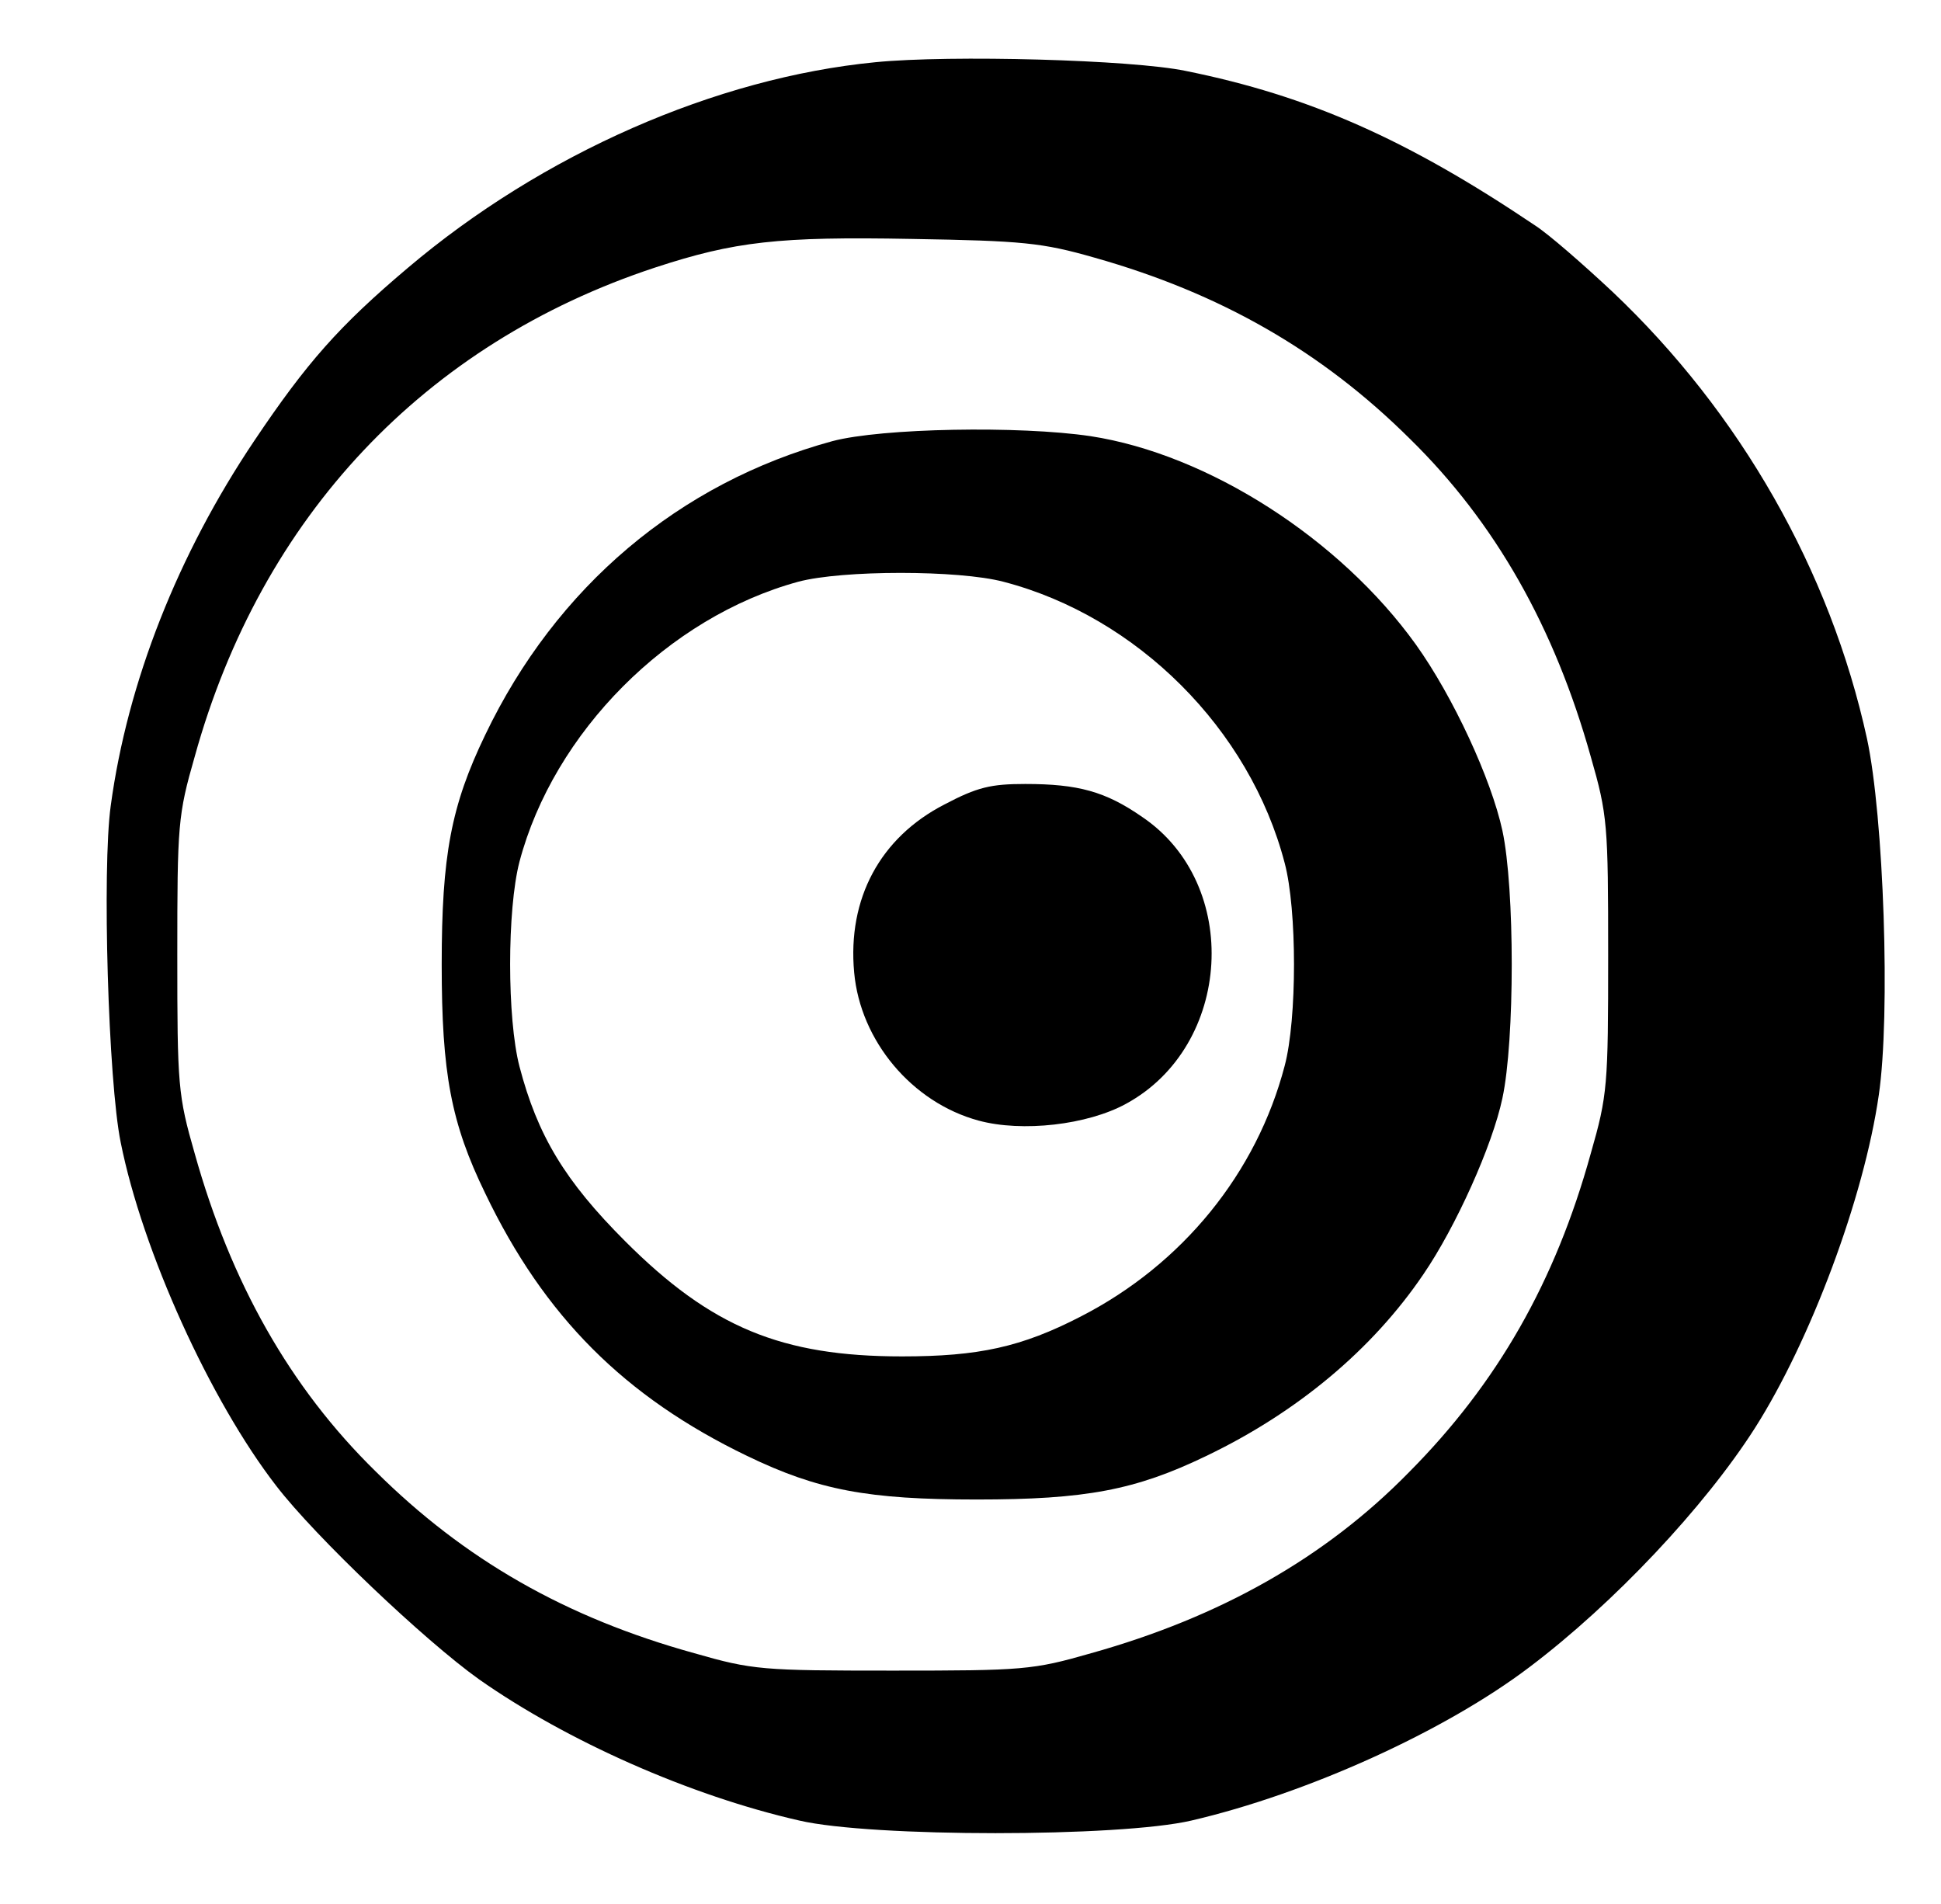 <?xml version="1.0" standalone="no"?>
<!DOCTYPE svg PUBLIC "-//W3C//DTD SVG 20010904//EN"
 "http://www.w3.org/TR/2001/REC-SVG-20010904/DTD/svg10.dtd">
<svg version="1.0" xmlns="http://www.w3.org/2000/svg"
 width="312pt" height="306pt" viewBox="0 0 312 306"
 preserveAspectRatio="xMidYMid meet">

<g transform="translate(0,306) scale(0.1,-0.1)"
fill="#000000" stroke="none">
<path d="M1407 2960 c-256 -25 -535 -147 -752 -331 -110 -93 -162 -152 -246
-277 -123 -183 -204 -388 -231 -587 -14 -101 -4 -443 16 -541 35 -175 144
-415 250 -552 63 -82 239 -249 326 -311 141 -99 339 -187 515 -227 116 -27
514 -27 630 0 185 43 407 143 544 247 135 102 281 257 362 384 89 140 175 369
199 535 19 129 8 448 -19 573 -59 270 -204 524 -409 718 -47 44 -103 93 -125
107 -205 138 -363 208 -561 248 -86 18 -378 26 -499 14z m352 -314 c202 -57
365 -150 507 -291 138 -135 233 -304 291 -511 27 -94 28 -109 28 -319 0 -210
-1 -225 -28 -319 -57 -206 -150 -369 -292 -512 -135 -138 -304 -233 -511 -291
-94 -27 -109 -28 -319 -28 -210 0 -225 1 -319 28 -206 57 -369 150 -512 292
-138 135 -233 304 -291 511 -27 94 -28 109 -28 319 0 210 1 225 28 319 107
386 370 664 740 786 128 42 199 50 412 46 179 -3 210 -6 294 -30z"/>
<path d="M1338 2351 c-246 -67 -444 -234 -558 -472 -55 -114 -70 -194 -70
-369 0 -175 15 -255 70 -368 95 -198 224 -327 421 -422 114 -55 194 -70 369
-70 175 0 255 15 369 70 146 70 267 171 349 292 52 76 111 207 127 283 20 93
20 337 0 430 -18 83 -79 215 -139 299 -122 170 -334 306 -523 335 -114 17
-336 13 -415 -8z m275 -226 c215 -56 396 -237 452 -452 20 -75 20 -251 0 -326
-45 -172 -164 -319 -328 -403 -95 -49 -164 -64 -287 -64 -194 0 -307 47 -445
185 -97 97 -141 170 -170 281 -20 77 -20 252 0 329 55 208 239 393 448 450 71
19 258 19 330 0z"/>
<path d="M1518 1767 c-103 -53 -156 -151 -145 -270 10 -110 93 -209 200 -238
70 -19 175 -7 237 27 171 93 186 353 26 461 -59 41 -103 53 -188 53 -55 0 -77
-5 -130 -33z"/>
</g>
</svg>
